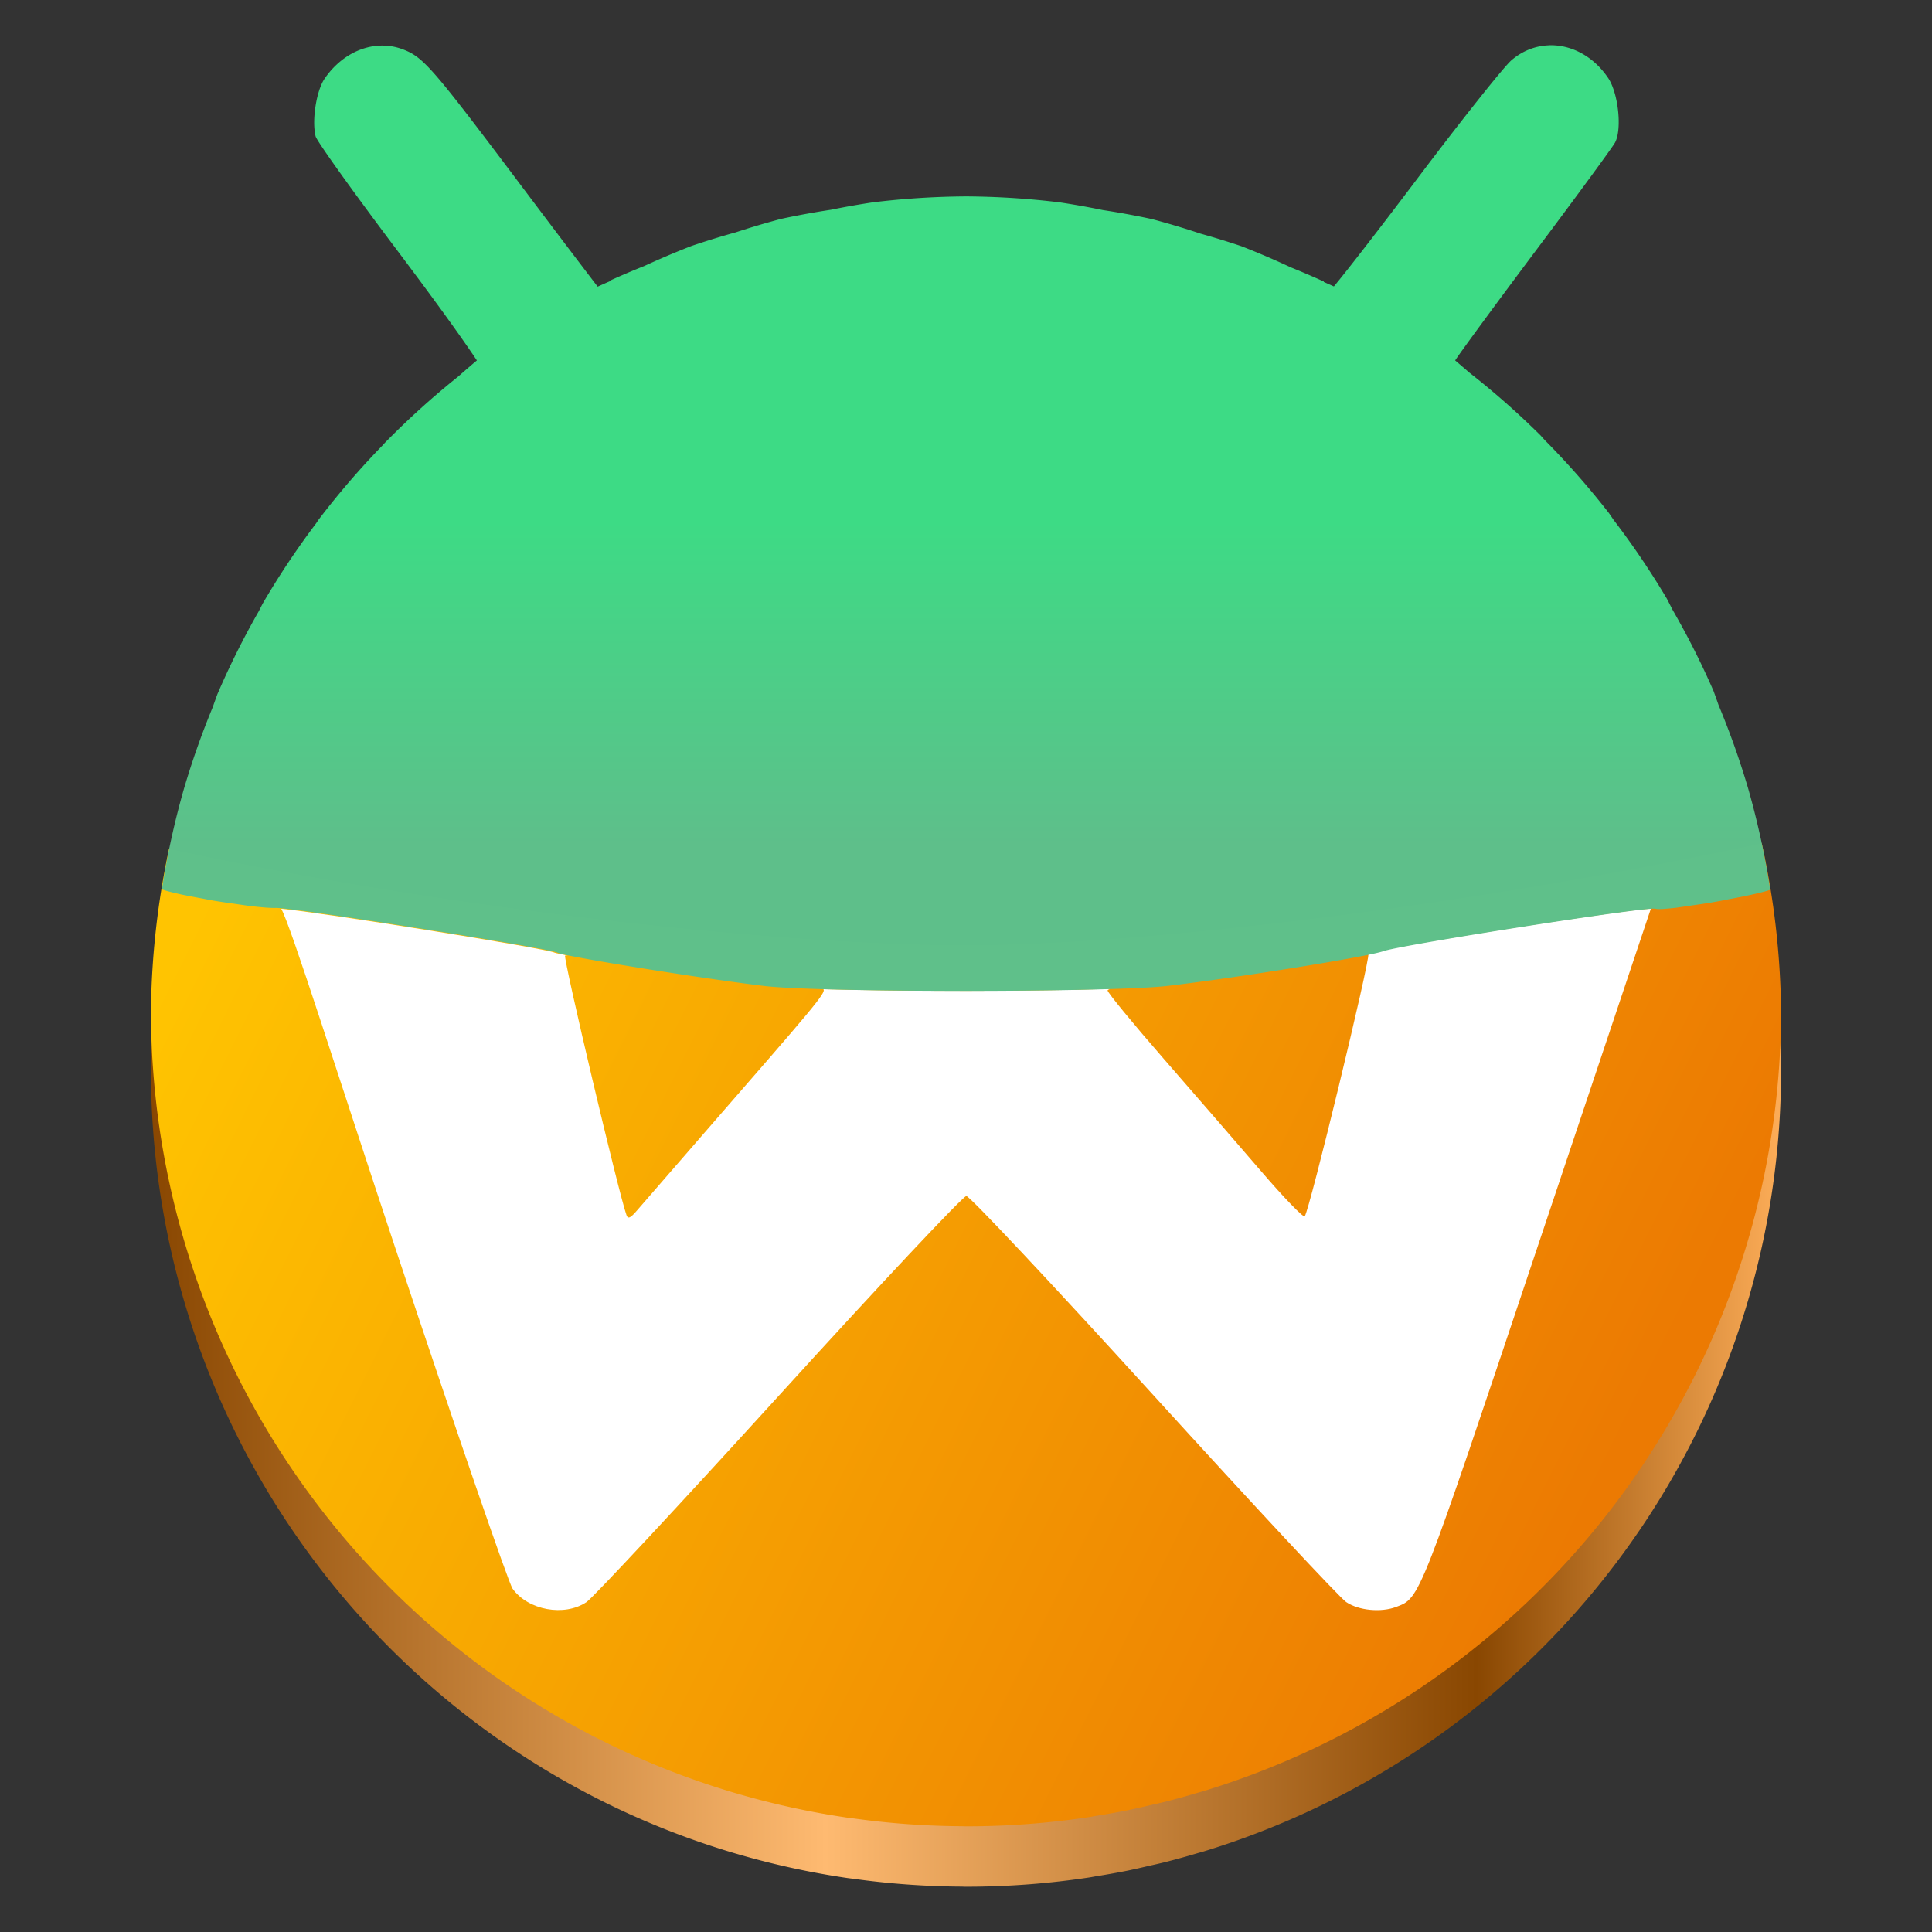 <?xml version="1.0" encoding="UTF-8" standalone="no"?>
<!-- Generator: Adobe Illustrator 23.0.1, SVG Export Plug-In . SVG Version: 6.00 Build 0)  -->

<svg
   version="1.1"
   id="Livello_1"
   x="0px"
   y="0px"
   viewBox="0 0 128 128"
   enable-background="new 0 0 240.1 240.1"
   xml:space="preserve"
   width="128"
   height="128"
   xmlns:xlink="http://www.w3.org/1999/xlink"
   xmlns="http://www.w3.org/2000/svg"
   xmlns:svg="http://www.w3.org/2000/svg"><rect x="0" y="0" width="128" height="128" fill="#333333" stroke="none"/><defs
   id="defs13"><linearGradient
     id="linearGradient59"
     gradientUnits="userSpaceOnUse"
     x1="0"
     y1="269.463"
     x2="118.926"
     y2="269.463"
     gradientTransform="matrix(1,0,0,0.983,-118,-175.033)"><stop
       offset="0"
       stop-color="#e5a50a"
       id="stop56"
       style="stop-color:#894701;stop-opacity:1;" /><stop
       offset="0.414"
       stop-color="#fbdf9b"
       id="stop57"
       style="stop-color:#feba71;stop-opacity:1;" /><stop
       offset="0.813"
       stop-color="#e5a50a"
       id="stop58"
       style="stop-color:#894701;stop-opacity:1;" /><stop
       offset="1"
       stop-color="#f8ca5b"
       id="stop59"
       style="stop-color:#fdad58;stop-opacity:1;" /></linearGradient><linearGradient
     id="linearGradient51"><stop
       style="stop-color:#3ddb85;stop-opacity:1;"
       offset="0"
       id="stop51" /><stop
       style="stop-color:#5ec08b;stop-opacity:0.996;"
       offset="1"
       id="stop52" /></linearGradient><linearGradient
     xlink:href="#linearGradient21"
     id="linearGradient24"
     x1="-115.412"
     y1="147.574"
     x2="-27.782"
     y2="191.327"
     gradientUnits="userSpaceOnUse"
     gradientTransform="matrix(1.024,0,0,1.026,128.027,-84.663)" /><linearGradient
     id="linearGradient21"><stop
       style="stop-color:#ffc401;stop-opacity:1;"
       offset="0"
       id="stop21" /><stop
       style="stop-color:#ec7a02;stop-opacity:1;"
       offset="1"
       id="stop22" /></linearGradient><linearGradient
     xlink:href="#linearGradient51"
     id="linearGradient52"
     x1="-48.512"
     y1="304.98"
     x2="-48.512"
     y2="326.222"
     gradientUnits="userSpaceOnUse"
     gradientTransform="matrix(1.002,0,0,1.003,112.591,-271.423)" /><linearGradient
     xlink:href="#linearGradient59"
     id="linearGradient63"
     x1="-108"
     y1="85.432"
     x2="3.4042714e-08"
     y2="85.432"
     gradientUnits="userSpaceOnUse"
     gradientTransform="translate(118,7)" /></defs>

<path
   id="path62"
   style="fill:url(#linearGradient63);stroke-width:2.085"
   d="M 11.197,60.243 A 54.001,54.091 0 0 0 10,70.924 54.001,54.091 0 0 0 41.553,120.119 c 0.01,0.005 0.021,0.009 0.031,0.014 a 54.001,54.091 0 0 0 7.105,2.656 c 0.075,0.022 0.152,0.043 0.227,0.065 a 54.001,54.091 0 0 0 7.193,1.566 c 0.177,0.026 0.357,0.044 0.535,0.069 A 54.001,54.091 0 0 0 63.662,124.992 c 0.114,7.1e-4 0.225,0.008 0.339,0.008 2.791,0 5.532,-0.212 8.21,-0.62 a 54.001,54.091 0 0 0 0.4,-0.071 c 0.717,-0.115 1.432,-0.24 2.14,-0.383 a 54.001,54.091 0 0 0 1.295,-0.29 c 0.413,-0.094 0.827,-0.183 1.236,-0.287 a 54.001,54.091 0 0 0 2.073,-0.575 c 0.121,-0.036 0.244,-0.065 0.364,-0.102 A 54.001,54.091 0 0 0 118,70.924 54.001,54.091 0 0 0 116.72,59.864 c -19.95,4.295 -41.564,6.762 -52.719,6.762 -11.655,0 -33.506,-2.215 -52.804,-6.383 z" /><path
   id="path45"
   style="fill:url(#linearGradient24);stroke-width:2.085"
   d="M 11.197,56.243 A 54.001,54.091 0 0 0 10,66.924 54.001,54.091 0 0 0 41.553,116.119 c 0.01,0.005 0.021,0.009 0.031,0.014 a 54.001,54.091 0 0 0 7.105,2.656 c 0.075,0.022 0.152,0.043 0.227,0.065 a 54.001,54.091 0 0 0 7.193,1.566 c 0.177,0.026 0.357,0.044 0.535,0.069 A 54.001,54.091 0 0 0 63.662,120.992 c 0.114,7.1e-4 0.225,0.008 0.339,0.008 2.791,0 5.532,-0.212 8.21,-0.62 a 54.001,54.091 0 0 0 0.4,-0.071 c 0.717,-0.115 1.432,-0.24 2.14,-0.383 a 54.001,54.091 0 0 0 1.295,-0.29 c 0.413,-0.094 0.827,-0.183 1.236,-0.287 a 54.001,54.091 0 0 0 2.073,-0.575 c 0.121,-0.036 0.244,-0.065 0.364,-0.102 A 54.001,54.091 0 0 0 118,66.924 54.001,54.091 0 0 0 116.72,55.864 c -19.95,4.295 -41.564,6.762 -52.719,6.762 -11.655,0 -33.506,-2.215 -52.804,-6.383 z" /><path
   id="path45-5"
   style="fill:#ffffff;stroke-width:2.085"
   d="m 18.631,60.207 c 0.639,1.11 3.82,11.25 7.594,22.583 3.99,11.982 7.469,22.089 7.731,22.458 1.021,1.436 3.437,1.878 4.9,0.895 0.432,-0.29 6.183,-6.463 12.782,-13.716 6.74,-7.409 12.167,-13.187 12.385,-13.187 0.218,0 5.645,5.778 12.385,13.187 6.598,7.253 12.35,13.424 12.782,13.715 0.835,0.561 2.309,0.702 3.32,0.317 1.582,-0.603 1.472,-0.322 9.413,-24.02 l 7.447,-22.225 c -0.994,-0.068 -16.773,2.398 -17.903,2.806 -0.101,0.037 -0.564,0.121 -0.808,0.176 0.117,0.419 -3.912,17.042 -4.218,17.387 -0.091,0.103 -1.4,-1.252 -2.909,-3.01 -1.509,-1.758 -4.411,-5.107 -6.448,-7.444 -2.037,-2.337 -3.703,-4.366 -3.703,-4.509 0,-0.034 0.078,-0.069 0.168,-0.106 -5.144,0.168 -13.661,0.174 -18.999,0.02 0.209,0.225 -0.653,1.209 -8.003,9.656 -2.048,2.354 -3.989,4.591 -4.315,4.973 -0.459,0.538 -0.622,0.618 -0.722,0.349 -0.489,-1.314 -4.213,-17.054 -4.071,-17.206 0.008,-0.008 0.135,0.003 0.176,0 -0.298,-0.065 -0.811,-0.157 -0.865,-0.188 -0.48,-0.274 -15.369,-2.649 -18.12,-2.912 z" /><path
   id="path51"
   style="fill:url(#linearGradient52);stroke-width:2.088"
   d="m 102.614,3.003 c -0.874,0.031 -1.737,0.353 -2.475,0.986 -0.501,0.43 -3.271,3.912 -6.156,7.738 -2.481,3.291 -4.835,6.33 -5.61,7.25 a 53.911,54.001 0 0 0 -0.667,-0.296 c -0.002,-0.01 -0.002,-0.021 -0.004,-0.031 a 53.911,54.001 0 0 0 -2.185,-0.937 53.911,54.001 0 0 0 -3.271,-1.401 53.911,54.001 0 0 0 -2.707,-0.833 53.911,54.001 0 0 0 -3.234,-0.968 53.911,54.001 0 0 0 -3.238,-0.594 53.911,54.001 0 0 0 -2.87,-0.511 53.911,54.001 0 0 0 -6.195,-0.394 53.911,54.001 0 0 0 -6.16,0.392 53.911,54.001 0 0 0 -2.786,0.492 53.911,54.001 0 0 0 -3.314,0.607 53.911,54.001 0 0 0 -2.999,0.89 53.911,54.001 0 0 0 -2.923,0.901 53.911,54.001 0 0 0 -3.12,1.323 53.911,54.001 0 0 0 -2.203,0.935 c 8.79e-4,0.01 0.007,0.027 0.008,0.037 a 53.911,54.001 0 0 0 -0.908,0.402 C 38.15,17.101 36.183,14.499 34.413,12.144 28.641,4.467 28.051,3.789 26.703,3.273 26.245,3.098 25.771,3.015 25.297,3.019 c -1.422,0.011 -2.838,0.8 -3.791,2.193 -0.549,0.803 -0.857,2.778 -0.595,3.823 0.077,0.307 2.441,3.616 5.254,7.352 2.507,3.33 4.306,5.81 5.43,7.493 a 53.911,54.001 0 0 0 -1.144,0.986 c -7.07e-4,-1.71e-4 -0.001,-0.002 -0.002,-0.002 a 53.911,54.001 0 0 0 -0.074,0.069 53.911,54.001 0 0 0 -4.879,4.409 53.911,54.001 0 0 0 -0.123,0.137 53.911,54.001 0 0 0 -4.253,4.934 53.911,54.001 0 0 0 -0.192,0.28 53.911,54.001 0 0 0 -3.527,5.3 53.911,54.001 0 0 0 -0.248,0.488 53.911,54.001 0 0 0 -2.752,5.516 53.911,54.001 0 0 0 -0.307,0.856 53.911,54.001 0 0 0 -1.933,5.494 53.911,54.001 0 0 0 -1.434,6.574 c 0.228,0.094 0.716,0.214 1.281,0.339 0.002,3.62e-4 0.002,-3.52e-4 0.004,0 0.304,0.067 0.657,0.131 1.017,0.2 0.164,0.031 0.324,0.061 0.495,0.092 0.21,0.041 0.414,0.083 0.644,0.121 0.005,7.82e-4 0.009,0.001 0.014,0.002 0.51,0.086 0.978,0.15 1.473,0.219 0.063,0.009 0.129,0.021 0.192,0.029 0.221,0.03 0.463,0.071 0.669,0.096 0.002,2.2e-4 0.004,-2.11e-4 0.006,0 0.748,0.091 1.39,0.147 1.757,0.135 1.106,-0.035 18.145,2.671 18.656,2.963 0.427,0.244 9.419,1.692 13.699,2.206 3.643,0.438 22.985,0.434 26.737,-0.006 4.596,-0.539 13.271,-1.935 14.278,-2.298 1.152,-0.415 17.593,-2.981 18.028,-2.814 0.07,0.027 0.242,0.031 0.475,0.02 0.002,-9.1e-5 0.002,1.01e-4 0.004,0 0.057,-0.003 0.143,-0.013 0.207,-0.018 0.014,-10e-4 0.034,-0.003 0.049,-0.004 0.181,-0.014 0.365,-0.03 0.595,-0.057 0.088,-0.01 0.206,-0.03 0.309,-0.045 0.194,-0.024 0.426,-0.062 0.64,-0.092 0.011,-0.002 0.024,-0.004 0.035,-0.006 0.478,-0.069 0.911,-0.127 1.432,-0.216 0.003,-5.82e-4 0.006,-10e-4 0.01,-0.002 0.454,-0.078 0.876,-0.163 1.311,-0.247 0.381,-0.074 0.737,-0.139 1.068,-0.212 0.629,-0.137 1.191,-0.271 1.469,-0.374 a 53.911,54.001 0 0 0 -1.456,-6.696 53.911,54.001 0 0 0 -1.968,-5.549 53.911,54.001 0 0 0 -0.331,-0.927 53.911,54.001 0 0 0 -2.723,-5.396 53.911,54.001 0 0 0 -0.372,-0.725 53.911,54.001 0 0 0 -3.533,-5.224 53.911,54.001 0 0 0 -0.305,-0.445 53.911,54.001 0 0 0 -4.259,-4.842 53.911,54.001 0 0 0 -0.266,-0.298 53.911,54.001 0 0 0 -4.761,-4.195 53.911,54.001 0 0 0 -0.352,-0.312 c -0.003,-4.82e-4 -0.004,4.72e-4 -0.008,0 a 53.911,54.001 0 0 0 -0.54,-0.464 c 0.383,-0.591 2.981,-4.12 5.475,-7.448 2.655,-3.542 4.959,-6.687 5.119,-6.988 0.474,-0.887 0.217,-3.279 -0.46,-4.28 -0.988,-1.462 -2.474,-2.216 -3.93,-2.163 z" /></svg>
